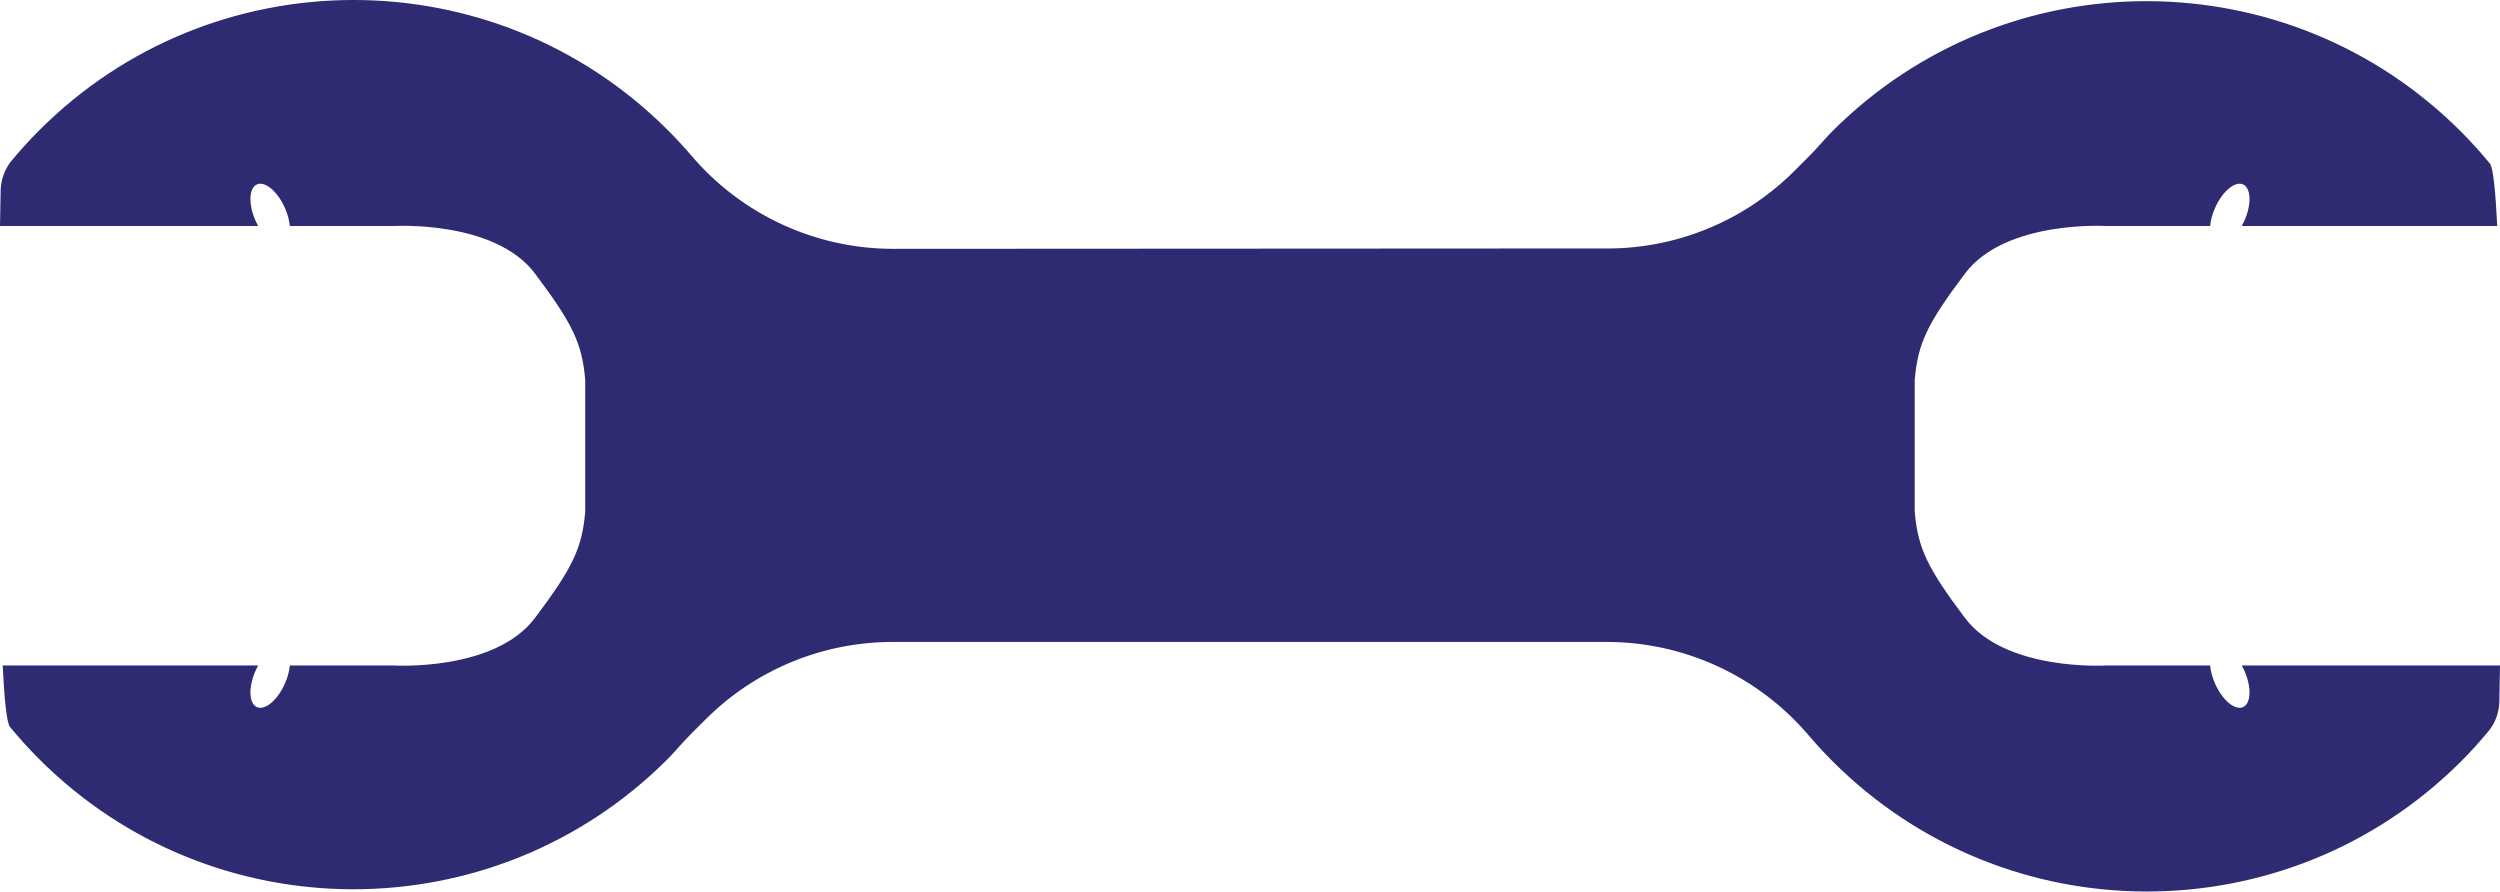 <svg version="1.1" id="图层_1" x="0px" y="0px" width="231.996px" height="82.73px" viewBox="0 0 231.996 82.73" enable-background="new 0 0 231.996 82.73" xml:space="preserve" xmlns="http://www.w3.org/2000/svg" xmlns:xlink="http://www.w3.org/1999/xlink" xmlns:xml="http://www.w3.org/XML/1998/namespace">
  <path fill="#2E2B72" d="M23.956,20.974c-0.084-0.152-0.165-0.311-0.239-0.478c-0.682-1.535-0.625-3.05,0.125-3.383
	s1.912,0.641,2.594,2.176c0.261,0.586,0.413,1.17,0.46,1.686c5.572,0,9.646,0,9.646,0s9.35-0.571,13.098,4.405
	c3.559,4.726,4.376,6.534,4.667,9.86v12.252c-0.292,3.326-1.108,5.134-4.667,9.86c-3.748,4.977-13.098,4.405-13.098,4.405
	s-4.074,0-9.646,0c-0.047,0.516-0.199,1.1-0.46,1.686c-0.682,1.535-1.843,2.509-2.594,2.176s-0.807-1.848-0.125-3.383
	c0.074-0.167,0.155-0.326,0.239-0.479c-8.061,0-18.032,0-23.706,0c0.154,3.156,0.369,5.279,0.664,5.683
	c0.842,1.027,1.734,2.013,2.671,2.954c16.074,16.132,42.183,16.178,58.314,0.104c0.74-0.74,1.416-1.577,2.172-2.333
	c0.461-0.461,0.917-0.917,1.368-1.368c4.6-4.617,10.846-7.216,17.363-7.225h63.496h2.864c7.196,0.02,14.023,3.189,18.682,8.673
	c0.703,0.825,1.438,1.622,2.205,2.389c16.092,16.114,42.2,16.133,58.314,0.041c0.95-0.949,1.851-1.947,2.704-2.993
	c0.528-0.726,0.83-1.592,0.867-2.489c0.015-0.357,0.038-1.587,0.063-3.436c-5.627,0-15.782,0-23.962,0
	c0.084,0.153,0.165,0.312,0.239,0.479c0.682,1.535,0.625,3.05-0.125,3.383c-0.751,0.333-1.913-0.641-2.594-2.176
	c-0.26-0.586-0.413-1.17-0.46-1.686c-5.572,0-9.646,0-9.646,0s-9.351,0.572-13.098-4.405c-3.559-4.726-4.375-6.534-4.667-9.86
	V35.239c0.292-3.326,1.108-5.134,4.667-9.86c3.748-4.977,13.098-4.405,13.098-4.405s4.074,0,9.646,0
	c0.047-0.516,0.2-1.099,0.46-1.686c0.682-1.535,1.843-2.509,2.594-2.176c0.75,0.333,0.807,1.848,0.125,3.383
	c-0.074,0.167-0.154,0.326-0.239,0.478c8.059,0,18.028,0,23.703,0c-0.156-3.212-0.373-5.375-0.67-5.783
	c-0.842-1.027-1.734-2.012-2.671-2.953c-16.074-16.132-42.183-16.179-58.314-0.104c-0.74,0.74-1.416,1.577-2.172,2.333
	c-0.461,0.461-0.917,0.917-1.368,1.368c-4.6,4.617-10.846,7.216-17.363,7.225h-8.721l-57.639,0.032
	c-7.188-0.02-14.008-3.183-18.666-8.657c-0.704-0.822-1.439-1.617-2.205-2.381C45.831-4.037,19.723-4.015,3.633,12.102
	c-0.955,0.955-1.855,1.952-2.703,2.993c-0.528,0.726-0.83,1.592-0.867,2.489C0.048,17.938,0.025,19.151,0,20.974
	C5.628,20.974,15.778,20.974,23.956,20.974z" class="color c1"/>
</svg>